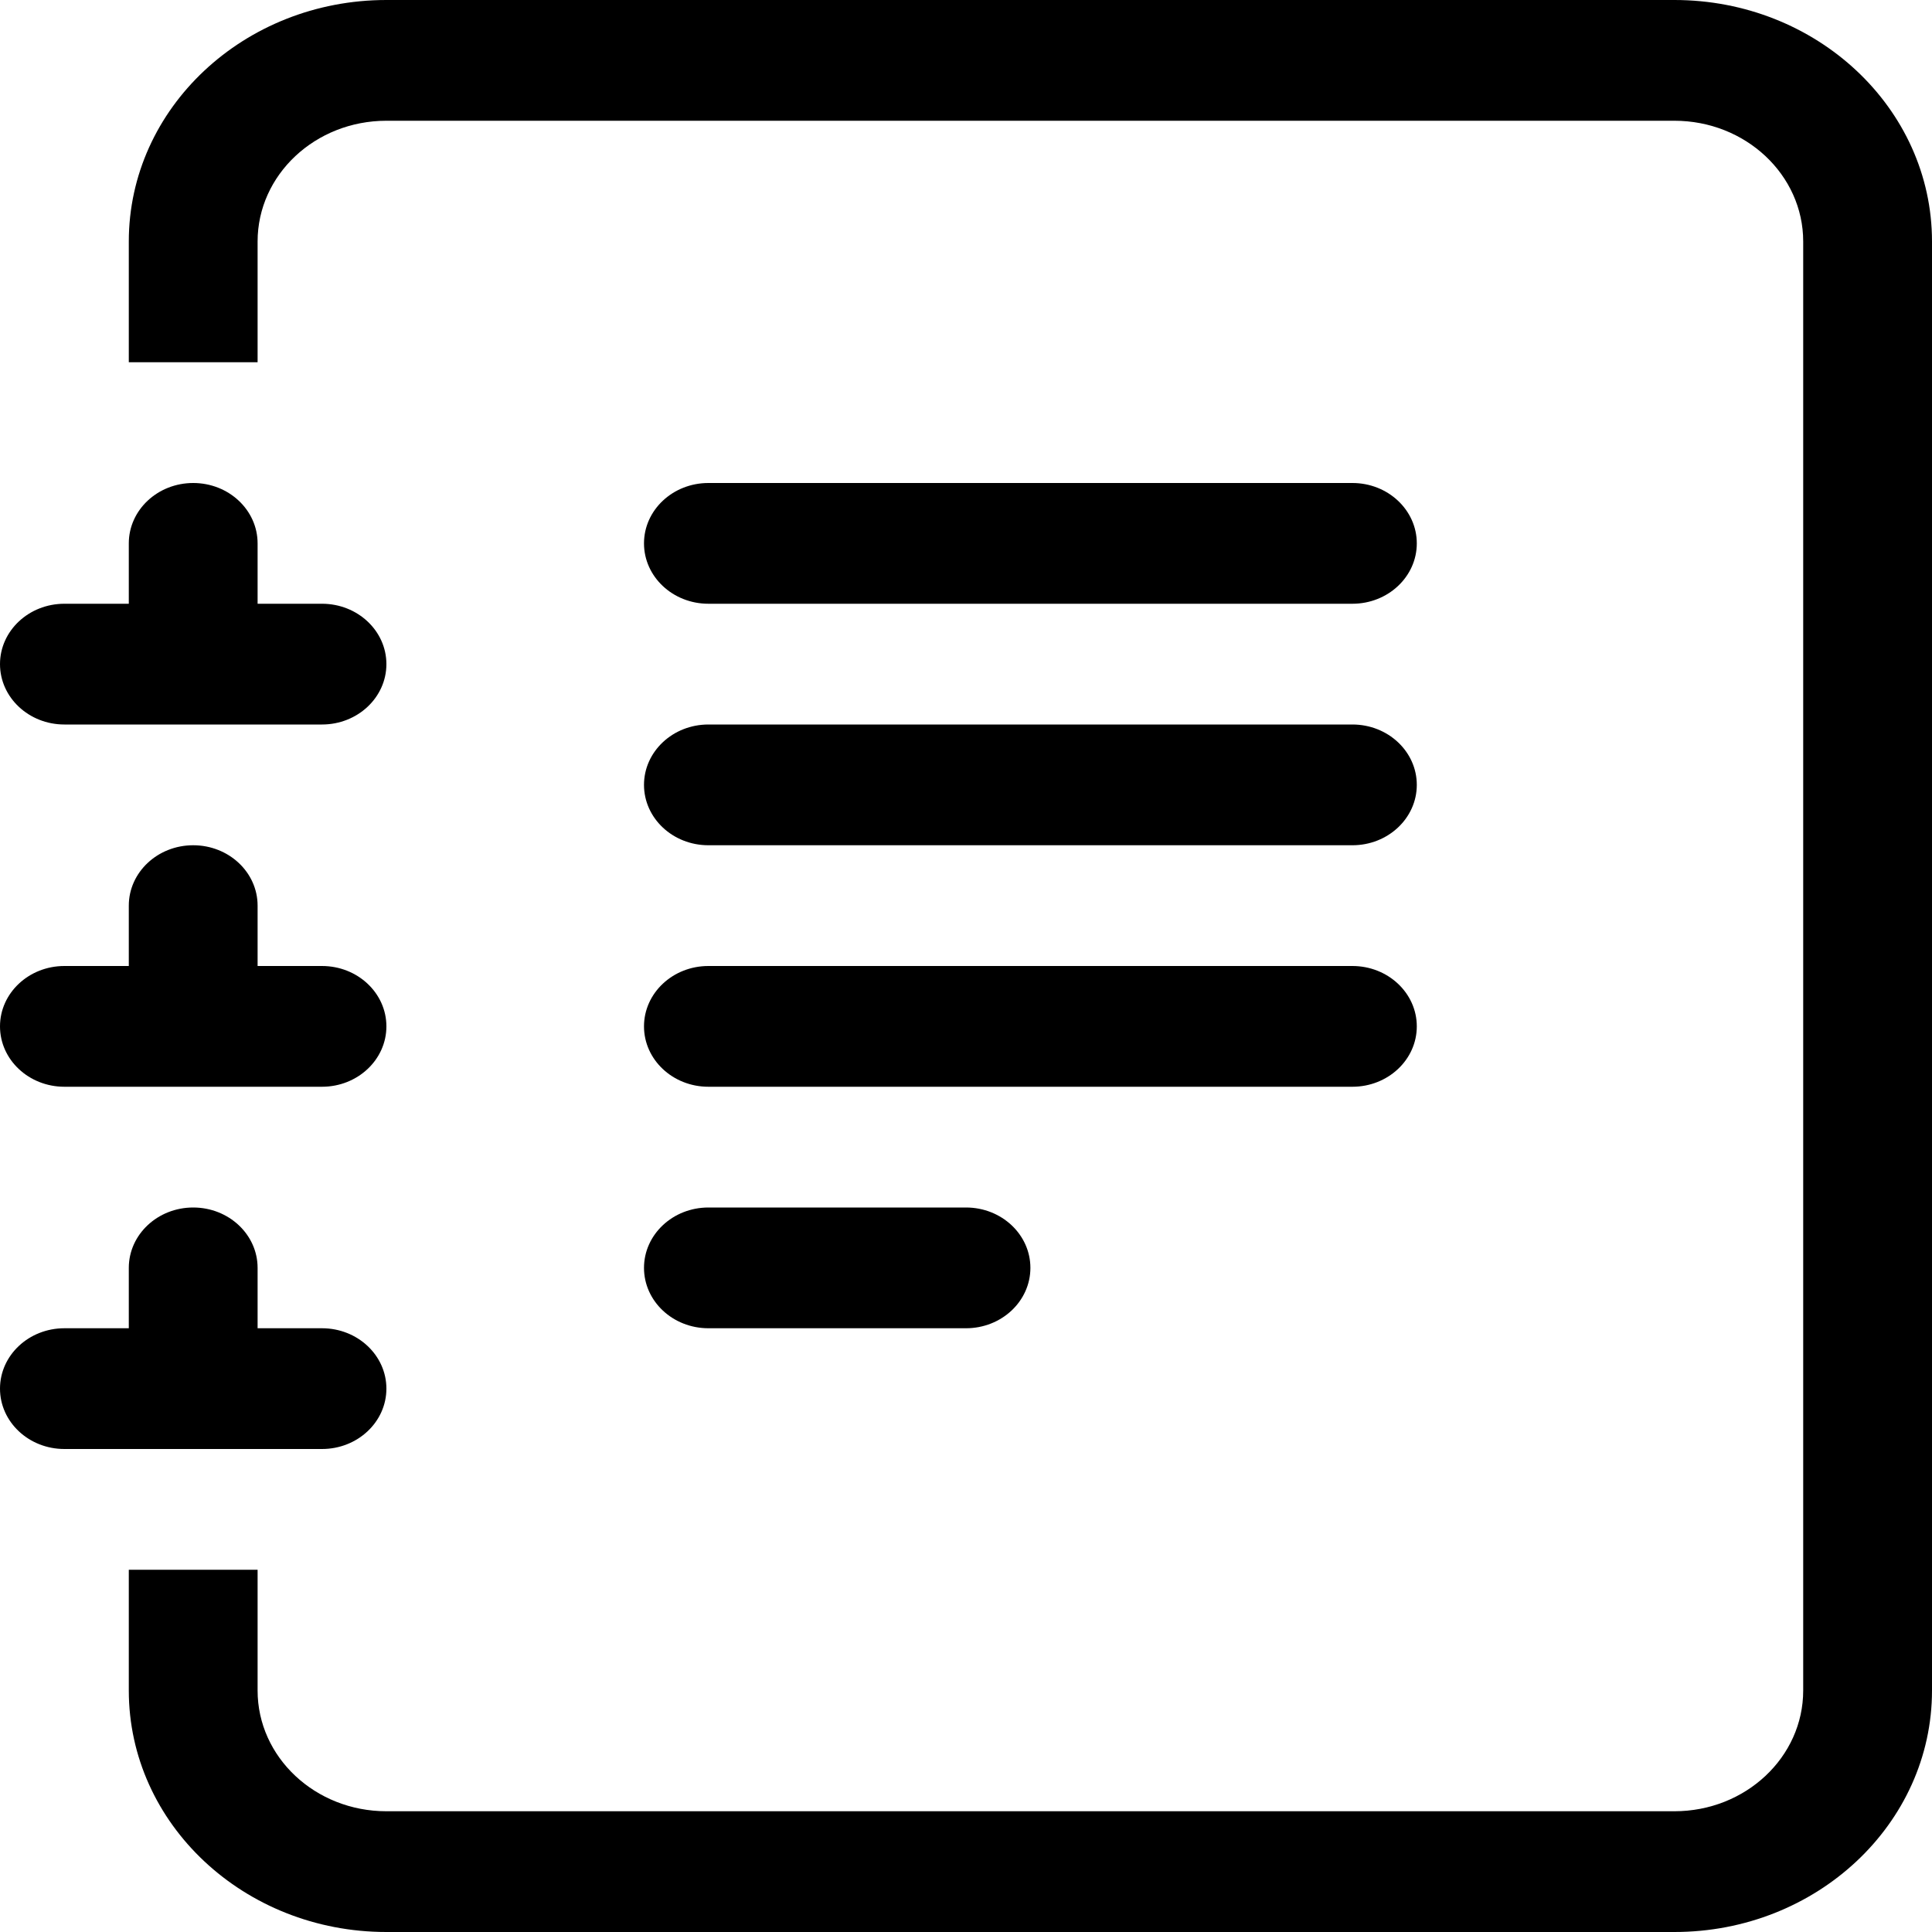 <?xml version="1.0" encoding="UTF-8" standalone="no"?><!-- Generator: Gravit.io --><svg xmlns="http://www.w3.org/2000/svg" xmlns:xlink="http://www.w3.org/1999/xlink" style="isolation:isolate" viewBox="0 0 24 24"><path d=" M 8 15.75 C 8 15.336 8.358 15 8.8 15 L 12 15 C 12.442 15 12.8 15.336 12.8 15.75 C 12.8 16.164 12.442 16.5 12 16.5 L 8.8 16.5 C 8.358 16.5 8 16.164 8 15.75 Z  M 8 12.75 C 8 12.336 8.358 12 8.8 12 L 16.8 12 C 17.242 12 17.6 12.336 17.6 12.75 C 17.6 13.164 17.242 13.5 16.8 13.5 L 8.8 13.5 C 8.358 13.5 8 13.164 8 12.75 Z  M 8 9.75 C 8 9.336 8.358 9 8.8 9 L 16.8 9 C 17.242 9 17.6 9.336 17.6 9.75 C 17.6 10.164 17.242 10.5 16.8 10.5 L 8.8 10.5 C 8.358 10.5 8 10.164 8 9.75 Z  M 8 6.75 C 8 6.336 8.358 6 8.8 6 L 16.8 6 C 17.242 6 17.6 6.336 17.6 6.75 C 17.6 7.164 17.242 7.5 16.8 7.5 L 8.8 7.5 C 8.358 7.5 8 7.164 8 6.75 Z " fill="currentColor"/><path d=" M 4.8 0 L 20.8 0 C 22.567 0 24 1.343 24 3 L 24 21 C 24 22.657 22.567 24 20.8 24 L 4.8 24 C 3.033 24 1.6 22.657 1.6 21 L 1.6 19.5 L 3.2 19.5 L 3.2 21 C 3.2 21.828 3.916 22.5 4.8 22.5 L 20.8 22.5 C 21.684 22.5 22.4 21.828 22.4 21 L 22.4 3 C 22.4 2.172 21.684 1.5 20.8 1.5 L 4.8 1.5 C 3.916 1.5 3.2 2.172 3.2 3 L 3.2 4.5 L 1.6 4.5 L 1.6 3 C 1.6 1.343 3.033 0 4.8 0 Z " fill="currentColor"/><path d=" M 1.6 7.5 L 1.6 6.75 C 1.6 6.336 1.958 6 2.4 6 C 2.842 6 3.2 6.336 3.2 6.75 L 3.2 7.5 L 4 7.5 C 4.442 7.5 4.8 7.836 4.8 8.25 C 4.8 8.664 4.442 9 4 9 L 0.8 9 C 0.358 9 0 8.664 0 8.25 C 0 7.836 0.358 7.5 0.8 7.5 L 1.6 7.5 Z  M 1.6 12 L 1.6 11.25 C 1.6 10.836 1.958 10.5 2.4 10.5 C 2.842 10.5 3.2 10.836 3.2 11.25 L 3.2 12 L 4 12 C 4.442 12 4.8 12.336 4.8 12.75 C 4.8 13.164 4.442 13.5 4 13.5 L 0.8 13.5 C 0.358 13.5 0 13.164 0 12.75 C 0 12.336 0.358 12 0.8 12 L 1.6 12 Z  M 1.6 16.5 L 1.6 15.75 C 1.6 15.336 1.958 15 2.4 15 C 2.842 15 3.2 15.336 3.2 15.75 L 3.2 16.5 L 4 16.5 C 4.442 16.5 4.8 16.836 4.8 17.25 C 4.8 17.664 4.442 18 4 18 L 0.8 18 C 0.358 18 0 17.664 0 17.25 C 0 16.836 0.358 16.5 0.8 16.5 L 1.6 16.5 Z " fill="currentColor"/></svg>